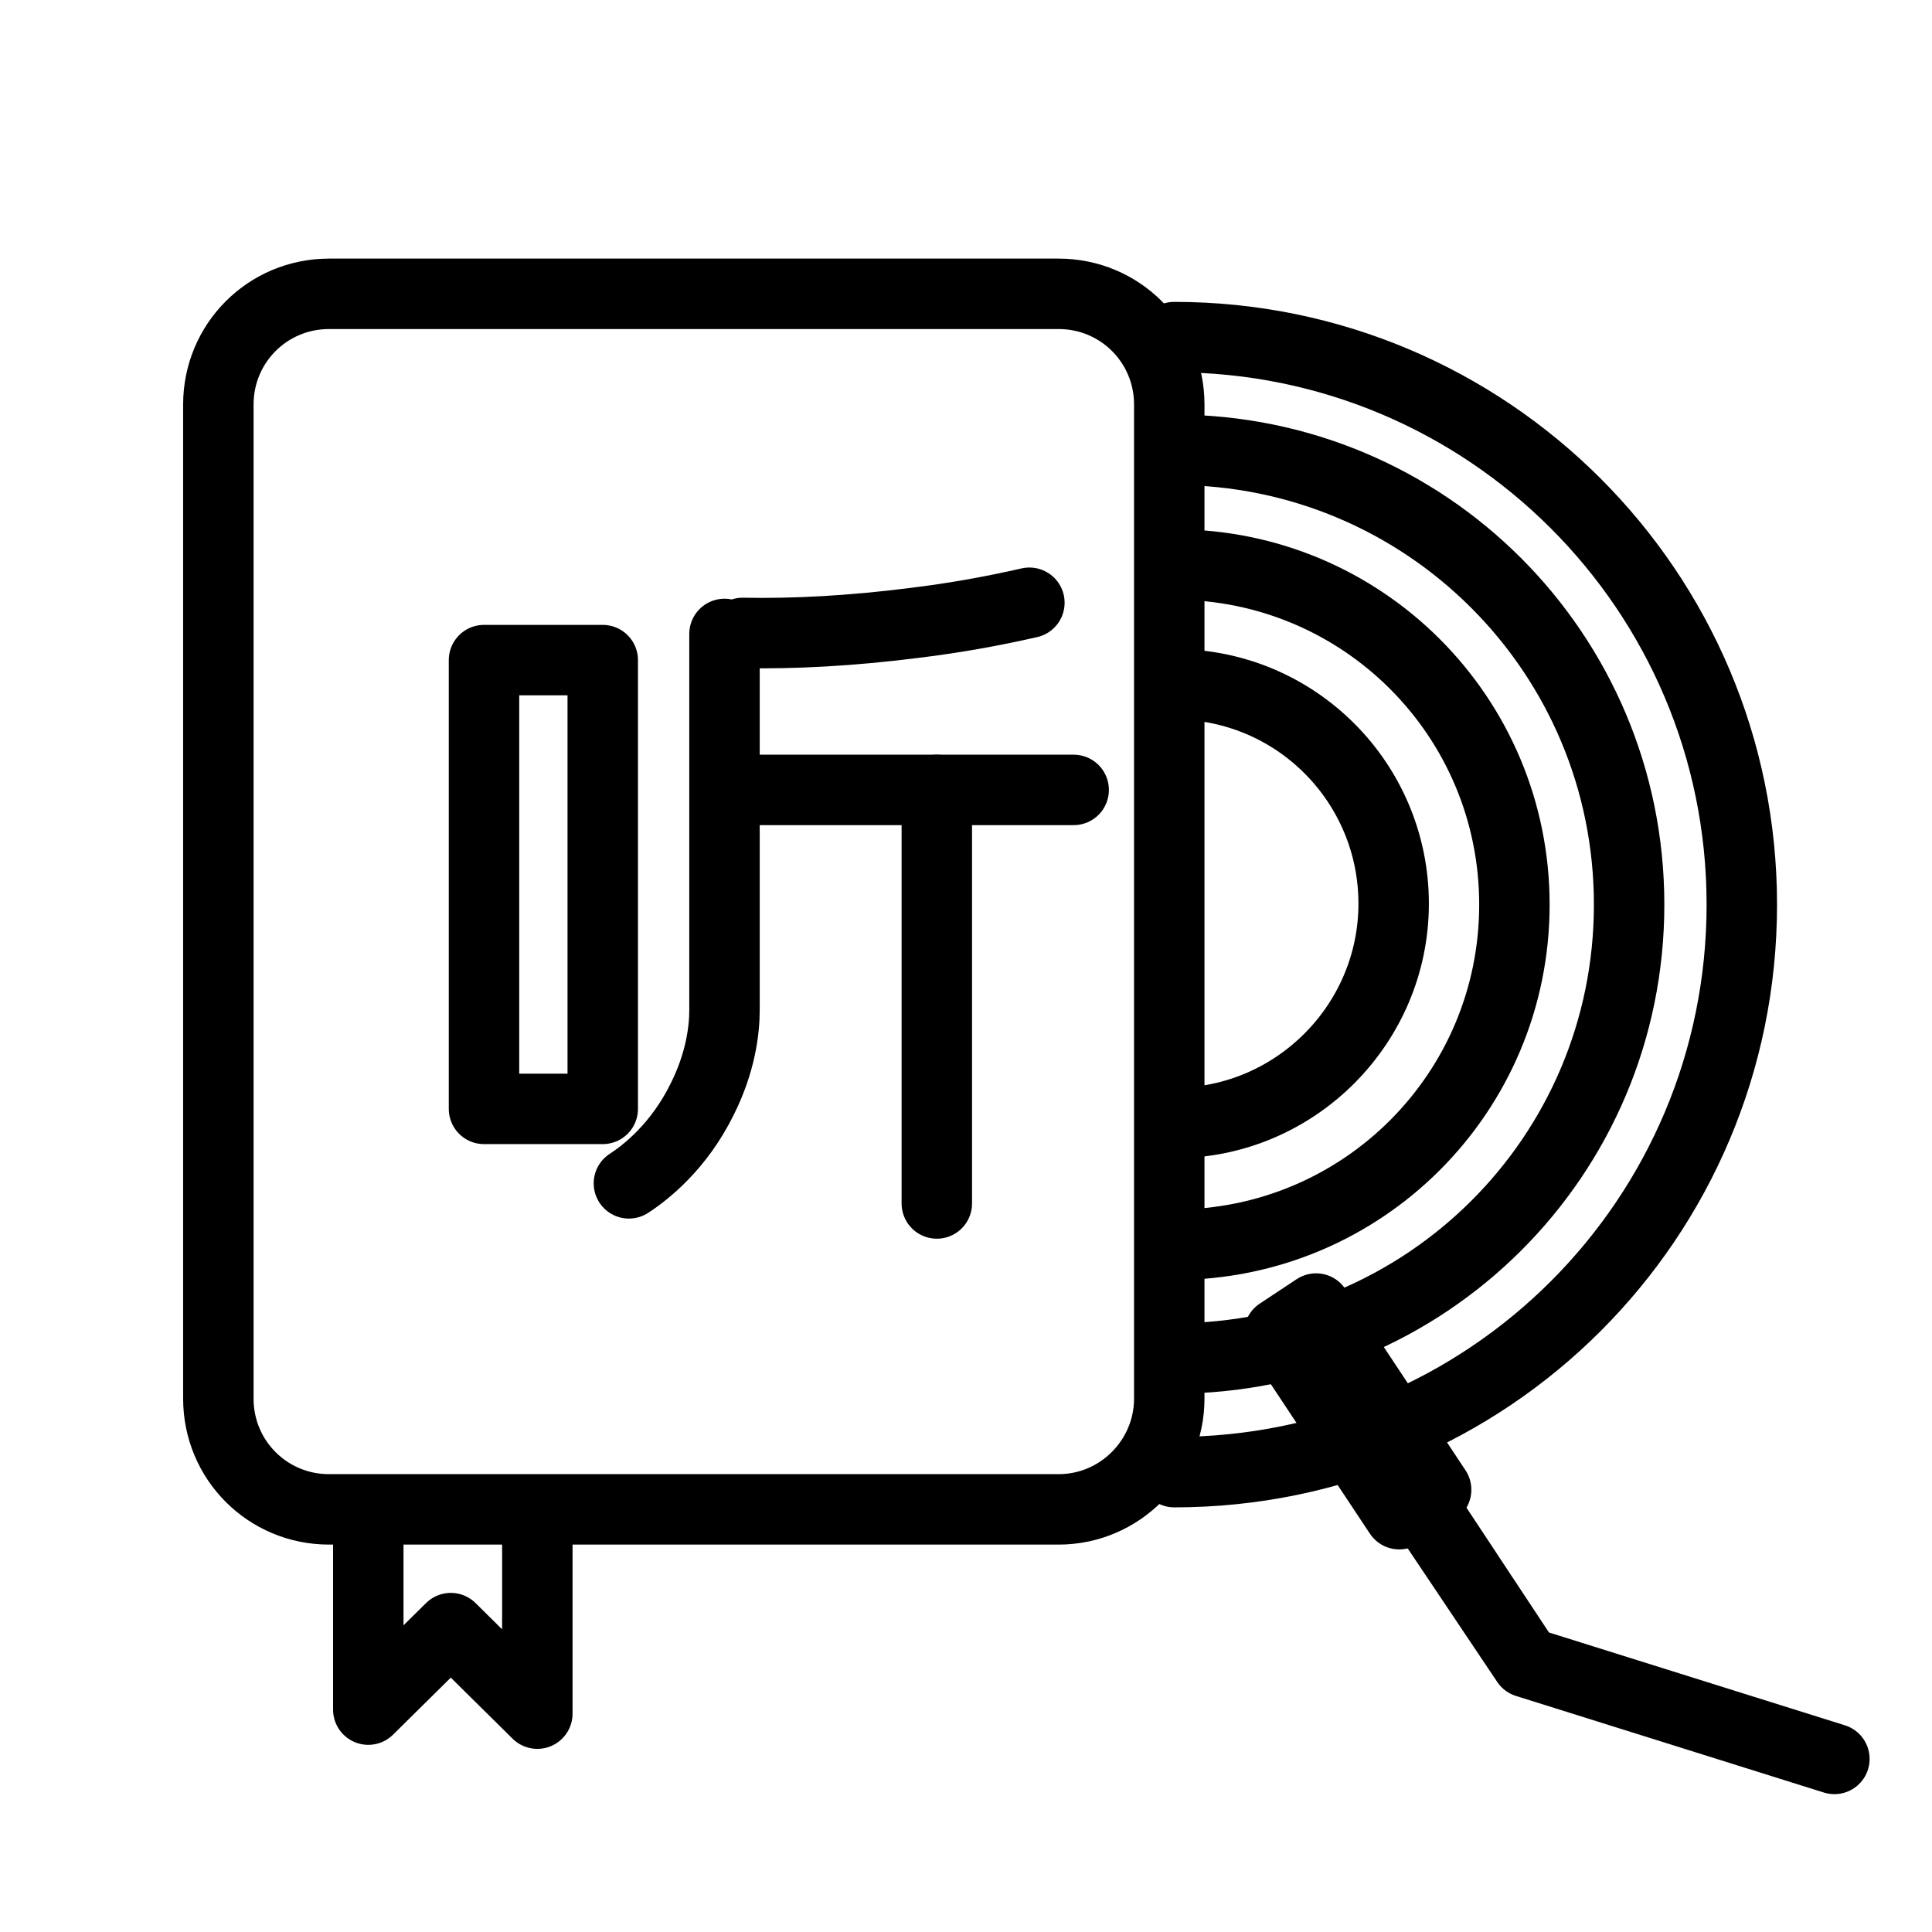<svg xmlns="http://www.w3.org/2000/svg" xml:space="preserve" style="enable-background:new 0 0 192 192" viewBox="0 0 192 192"><style>.st0{display:none}.st1{fill:none;stroke:#000;stroke-width:12;stroke-linecap:round;stroke-linejoin:round;stroke-miterlimit:3}.st1,.st2,.st3{display:inline}.st3{fill:none}.st4{fill:none;stroke:#000;stroke-width:8;stroke-linecap:round;stroke-linejoin:round;stroke-miterlimit:10}.st4,.st5{display:inline}.st5,.st6{fill:none;stroke:#000;stroke-width:7;stroke-linecap:round;stroke-linejoin:round;stroke-miterlimit:10}.st8{display:inline;fill:#231f20}</style><g id="图层_9"><path d="M105.2 150H32.7c-6.1 0-11-4.9-11-11V40.2c0-6.1 4.9-11 11-11h72.5c6.1 0 11 4.9 11 11V139c0 6-4.9 11-11 11zM36.6 150v19.9l8.2-8.1 8.6 8.5V150" class="st6"/><path d="M48.1 65.6h11.8v44.6H48.1zM102.3 59.9c-3.5.8-7.3 1.5-11.4 2-6.3.8-12 1.1-17.1 1M62.5 117.6c1.7-1.1 5-3.7 7.3-8.4 1.8-3.6 2.2-6.8 2.2-8.8V63M106.7 78.5H72.1" class="st6"/><path d="M93.1 119.6V78.5" style="stroke:#000;stroke-width:7;stroke-linecap:round;stroke-linejoin:round;stroke-miterlimit:10"/><path d="M116.7 68c12.1 0 21.8 9.8 21.8 21.8s-9.8 21.8-21.8 21.8" class="st6"/><path d="M116.7 56.1c18.7 0 33.8 15.1 33.8 33.8s-15.1 33.8-33.8 33.8" class="st6"/><path d="M116.7 44.7c25 0 45.2 20.2 45.2 45.2S141.7 135 116.7 135" class="st6"/><path d="M116.7 33.5c31.1 0 56.4 25.2 56.4 56.4s-25.2 56.4-56.4 56.4" class="st6"/><path stroke-width="7" d="m130.79 130.042 11.931 18.006-3.667 2.43-11.932-18.005z" class="st6"/><path d="m139.9 147.6.1-.1 11.7 17.7zM182.3 174.8l-30.6-9.6" class="st6"/></g></svg>